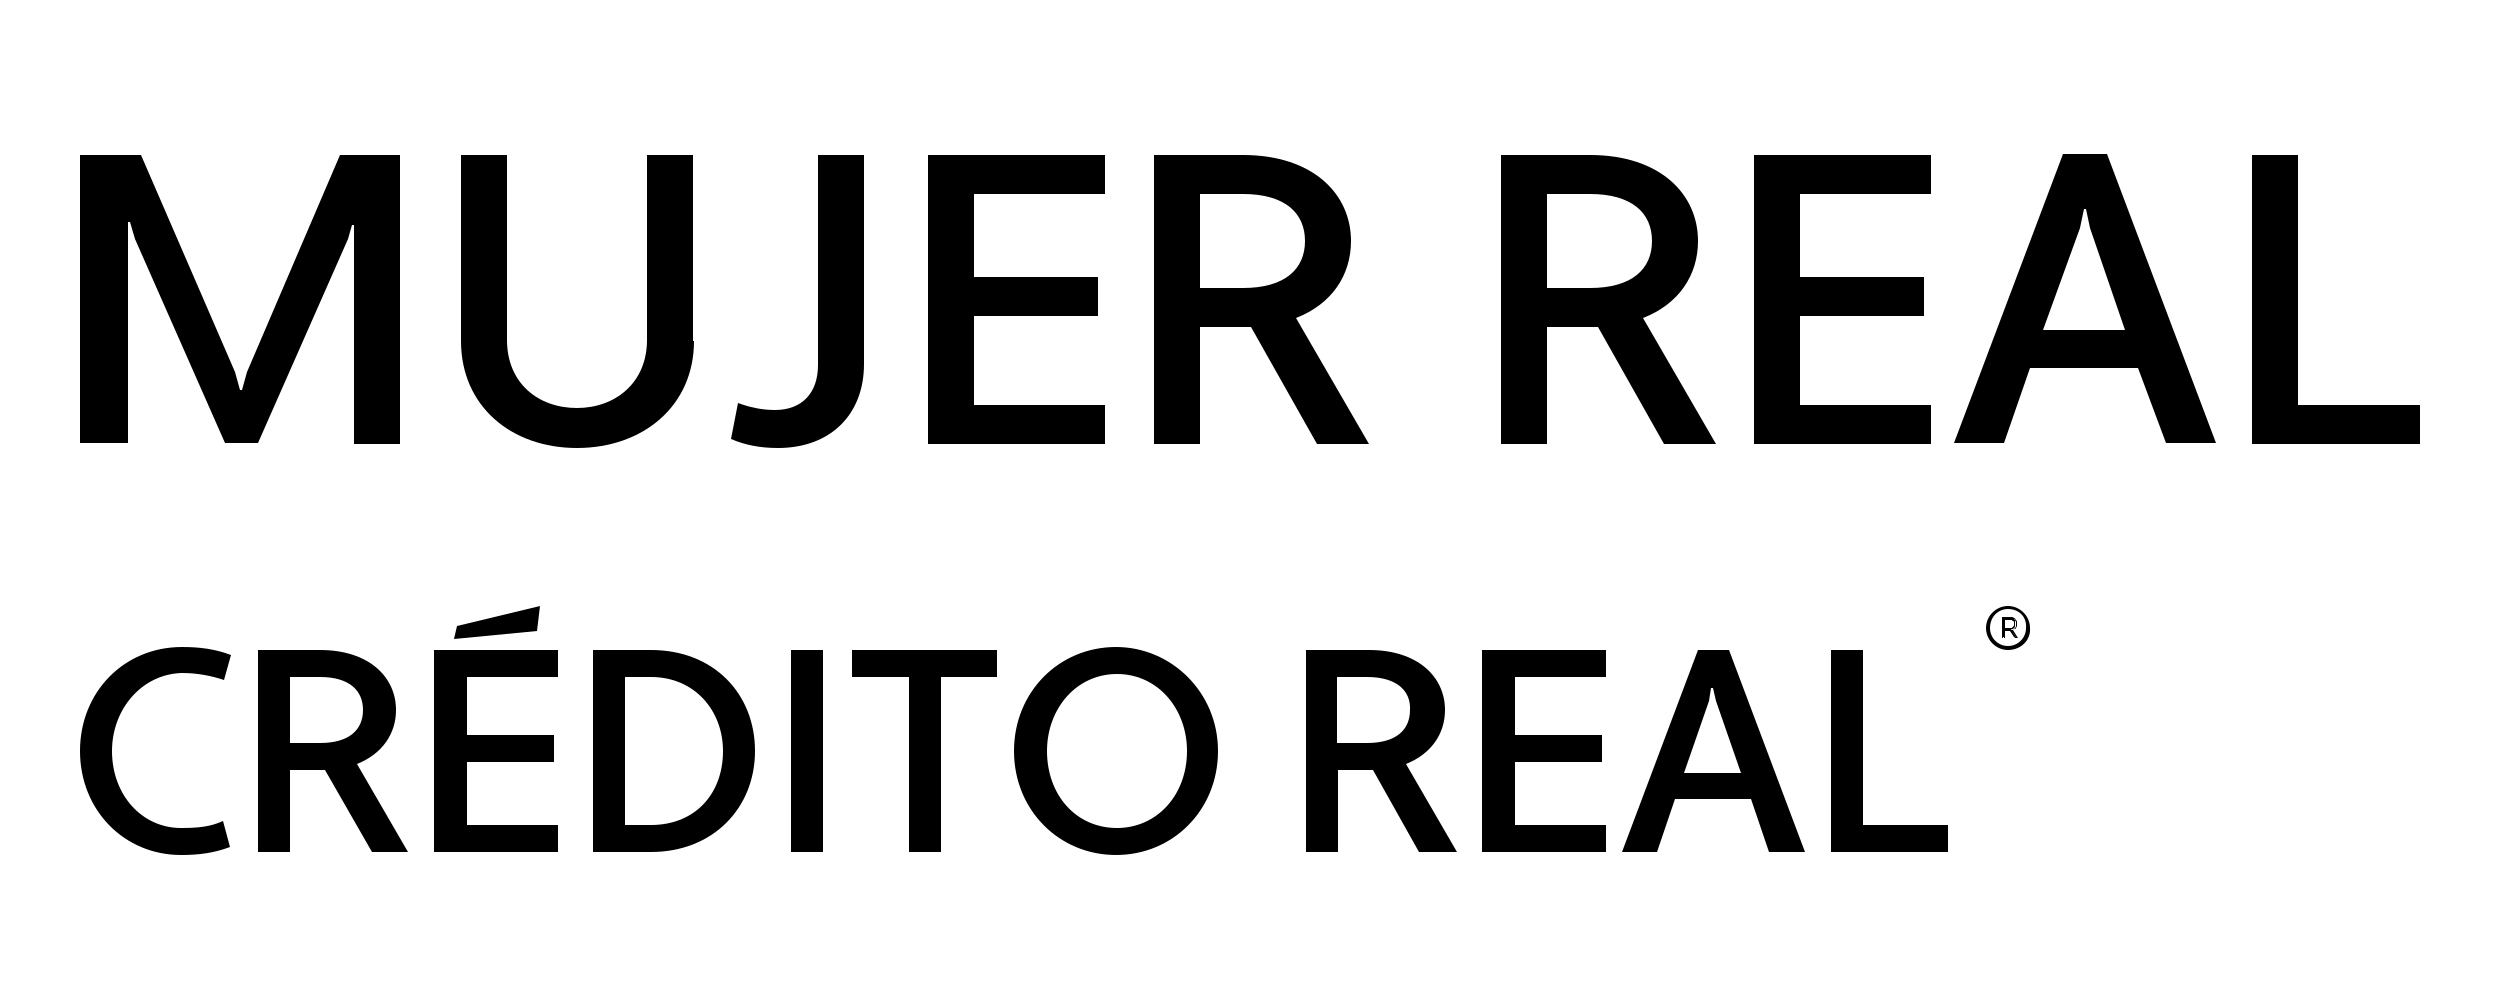 <?xml version="1.0" encoding="utf-8"?>
<!-- Generator: Adobe Illustrator 25.4.1, SVG Export Plug-In . SVG Version: 6.00 Build 0)  -->
<svg version="1.1" id="Capa_1" xmlns="http://www.w3.org/2000/svg" xmlns:xlink="http://www.w3.org/1999/xlink" x="0px" y="0px"
	 viewBox="0 0 250 100" style="enable-background:new 0 0 250 100;" xml:space="preserve">
<g>
	<g>
		<g>
			<g>
				<g>
					<path d="M45.4,63.9l0.3-1.3l8.3-2l-0.3,2.5L45.4,63.9z M11.2,75.1c0,4.4,3,7.7,6.9,7.7c1.6,0,2.9-0.1,4.2-0.7l0.7,2.6
						c-1.6,0.6-3.1,0.8-4.9,0.8C12.4,85.5,8,81,8,75.1c0-5.9,4.4-10.4,10.2-10.4c1.8,0,3.3,0.2,4.9,0.8l-0.7,2.5
						c-1.2-0.4-2.6-0.7-4.2-0.7C14.2,67.4,11.2,70.9,11.2,75.1 M37.2,85.2L32.5,77H29v8.2h-3.2V65H32c4.9,0,7.6,2.7,7.6,6
						c0,2.4-1.4,4.4-3.9,5.4l5.1,8.8H37.2z M32,67.7h-3v6.6h3c2.9,0,4.3-1.3,4.3-3.3C36.3,69.1,35,67.7,32,67.7 M55.8,85.2H43.4V65
						h12.4v2.7h-9.1v5.8h8.7v2.7h-8.7v6.3h9.1V85.2z M59.3,85.2V65h5.8c6.3,0,10.4,4.4,10.4,10.1c0,5.7-4.2,10.1-10.4,10.1H59.3z
						 M65.1,67.7h-2.6v14.8h2.6c4.4,0,7.2-3.1,7.2-7.4C72.3,71.1,69.5,67.7,65.1,67.7 M79.1,65h3.2v20.2h-3.2V65z M99.7,67.7h-5.6
						v17.5h-3.2V67.7h-5.7V65h14.5V67.7z M101.4,75.1c0-5.9,4.5-10.4,10.2-10.4c5.5,0,10.2,4.5,10.2,10.4c0,5.9-4.5,10.4-10.2,10.4
						C105.9,85.5,101.4,81,101.4,75.1 M104.7,75.1c0,4.4,2.9,7.7,7,7.7c4,0,7-3.3,7-7.7c0-4.2-2.9-7.7-7-7.7
						C107.6,67.4,104.7,70.9,104.7,75.1 M141.9,85.2l-4.6-8.2h-3.5v8.2h-3.2V65h6.3c4.9,0,7.6,2.7,7.6,6c0,2.4-1.4,4.4-3.9,5.4
						l5.1,8.8H141.9z M136.7,67.7h-3v6.6h3c2.9,0,4.3-1.3,4.3-3.3C141.1,69.1,139.7,67.7,136.7,67.7 M160.6,85.2h-12.4V65h12.4v2.7
						h-9.1v5.8h8.7v2.7h-8.7v6.3h9.1V85.2z M176.9,85.2l-1.8-5.3h-7.6l-1.8,5.3h-3.5l7.6-20.2h3.1l7.6,20.2H176.9z M170.9,70.1
						l-2.5,7.2h5.7l-2.5-7.2l-0.3-1.3h-0.2L170.9,70.1z M183.1,85.2V65h3.2v17.5h8.5v2.7H183.1z"/>
				</g>
				<g>
					<g>
						<g>
							<path d="M200.2,63.7v-2h0.8c0.1,0,0.2,0,0.2,0.1c0.1,0,0.1,0.1,0.2,0.1c0.1,0.1,0.1,0.1,0.1,0.2c0,0.1,0,0.1,0,0.2
								c0,0.1,0,0.1,0,0.2c0,0.1-0.1,0.1-0.1,0.2c0,0.1-0.1,0.1-0.1,0.1c-0.1,0-0.1,0.1-0.2,0.1l0.5,0.8h-0.2L201,63h-0.6v0.7H200.2
								z M200.4,62.8h0.6c0.1,0,0.1,0,0.2,0c0,0,0.1-0.1,0.1-0.1c0,0,0.1-0.1,0.1-0.1c0-0.1,0-0.1,0-0.2c0-0.1,0-0.1,0-0.2
								c0-0.1-0.1-0.1-0.1-0.1c0,0-0.1-0.1-0.1-0.1c0,0-0.1,0-0.2,0h-0.6V62.8z"/>
							<path d="M201.8,63.8h-0.3l-0.5-0.7h-0.5v0.7h-0.3v-2.1h0.9c0.1,0,0.2,0,0.3,0.1c0.1,0,0.1,0.1,0.2,0.2
								c0.1,0.1,0.1,0.1,0.1,0.2c0,0.1,0,0.2,0,0.2c0,0.1,0,0.2,0,0.2c0,0.1-0.1,0.1-0.1,0.2c0,0.1-0.1,0.1-0.2,0.1
								c0,0-0.1,0-0.1,0.1L201.8,63.8z M201.5,63.7h0.1l-0.5-0.7l0.1,0c0.1,0,0.1,0,0.2-0.1c0,0,0.1-0.1,0.1-0.1
								c0,0,0.1-0.1,0.1-0.2c0-0.1,0-0.1,0-0.2c0-0.1,0-0.1,0-0.2c0-0.1-0.1-0.1-0.1-0.2c0-0.1-0.1-0.1-0.2-0.1c-0.1,0-0.1,0-0.2,0
								h-0.8v1.9h0.1V63h0.7L201.5,63.7z M201.1,62.9h-0.7v-1h0.7c0.1,0,0.1,0,0.2,0c0.1,0,0.1,0.1,0.1,0.1c0,0,0.1,0.1,0.1,0.2
								c0,0.1,0,0.1,0,0.2c0,0.1,0,0.1,0,0.2c0,0.1,0,0.1-0.1,0.2c0,0-0.1,0.1-0.1,0.1C201.2,62.9,201.1,62.9,201.1,62.9z
								 M200.5,62.8h0.6c0,0,0.1,0,0.1,0c0,0,0.1-0.1,0.1-0.1c0,0,0.1-0.1,0.1-0.1c0-0.1,0-0.1,0-0.2c0-0.1,0-0.1,0-0.2
								c0-0.1,0-0.1-0.1-0.1c0,0-0.1-0.1-0.1-0.1c0,0-0.1,0-0.1,0h-0.6V62.8z"/>
						</g>
					</g>
					<g>
						<path d="M200.8,65c-1.2,0-2.2-1-2.2-2.2c0-1.2,1-2.2,2.2-2.2c1.2,0,2.2,1,2.2,2.2C203.1,64,202.1,65,200.8,65z M200.8,60.9
							c-1,0-1.8,0.8-1.8,1.9c0,1,0.8,1.8,1.8,1.8c1,0,1.8-0.8,1.8-1.8C202.7,61.7,201.9,60.9,200.8,60.9z"/>
					</g>
				</g>
			</g>
		</g>
	</g>
	<g>
		<path d="M35.4,22.5l-0.2,0l-0.4,1.4l-9,20.4h-3.3l-9-20.4l-0.5-1.7l-0.2,0v22.1H8V15.5h6.1l9.4,21.7L24,39h0.2l0.5-1.8L34,15.5h6
			v28.9h-4.6V22.5z"/>
		<path d="M69.4,34.1c0,6.5-5.1,10.7-11.7,10.7s-11.6-4.2-11.6-10.7V15.5h4.6v18.5c0,4.3,3.1,6.8,7,6.8c3.8,0,7-2.5,7-6.8V15.5h4.6
			V34.1z"/>
		<path d="M81.8,15.5h4.6v20.9c0,5.1-3.4,8.4-8.6,8.4c-1.8,0-3.3-0.3-4.7-0.9l0.7-3.6c1.1,0.4,2.3,0.7,3.7,0.7
			c2.7,0,4.3-1.7,4.3-4.5V15.5z"/>
		<path d="M92.8,44.4V15.5h17.7v3.9H97.4v8.3h12.4v3.9H97.4v8.9h13.1v3.9H92.8z"/>
		<path d="M125.1,32.7H120v11.7h-4.6V15.5h8.9c7,0,10.8,3.9,10.8,8.6c0,3.4-1.9,6.3-5.5,7.7l7.3,12.6h-5.2L125.1,32.7z M120,19.4
			v9.4h4.3c4.2,0,6.2-1.9,6.2-4.7c0-2.8-2-4.7-6.2-4.7H120z"/>
		<path d="M159.8,32.7h-5.1v11.7h-4.6V15.5h8.9c7,0,10.8,3.9,10.8,8.6c0,3.4-1.9,6.3-5.5,7.7l7.3,12.6h-5.2L159.8,32.7z M154.7,19.4
			v9.4h4.3c4.2,0,6.2-1.9,6.2-4.7c0-2.8-2-4.7-6.2-4.7H154.7z"/>
		<path d="M175.4,44.4V15.5h17.7v3.9H180v8.3h12.4v3.9H180v8.9h13.1v3.9H175.4z"/>
		<path d="M213.8,36.8h-10.8l-2.6,7.5h-5l10.9-28.9h4.4l10.9,28.9h-5L213.8,36.8z M204.3,33h8.2l-3.5-10.2l-0.4-1.9h-0.2l-0.4,1.9
			L204.3,33z"/>
		<path d="M225.2,15.5h4.6v25H242v3.9h-16.8V15.5z"/>
	</g>
</g>
</svg>
